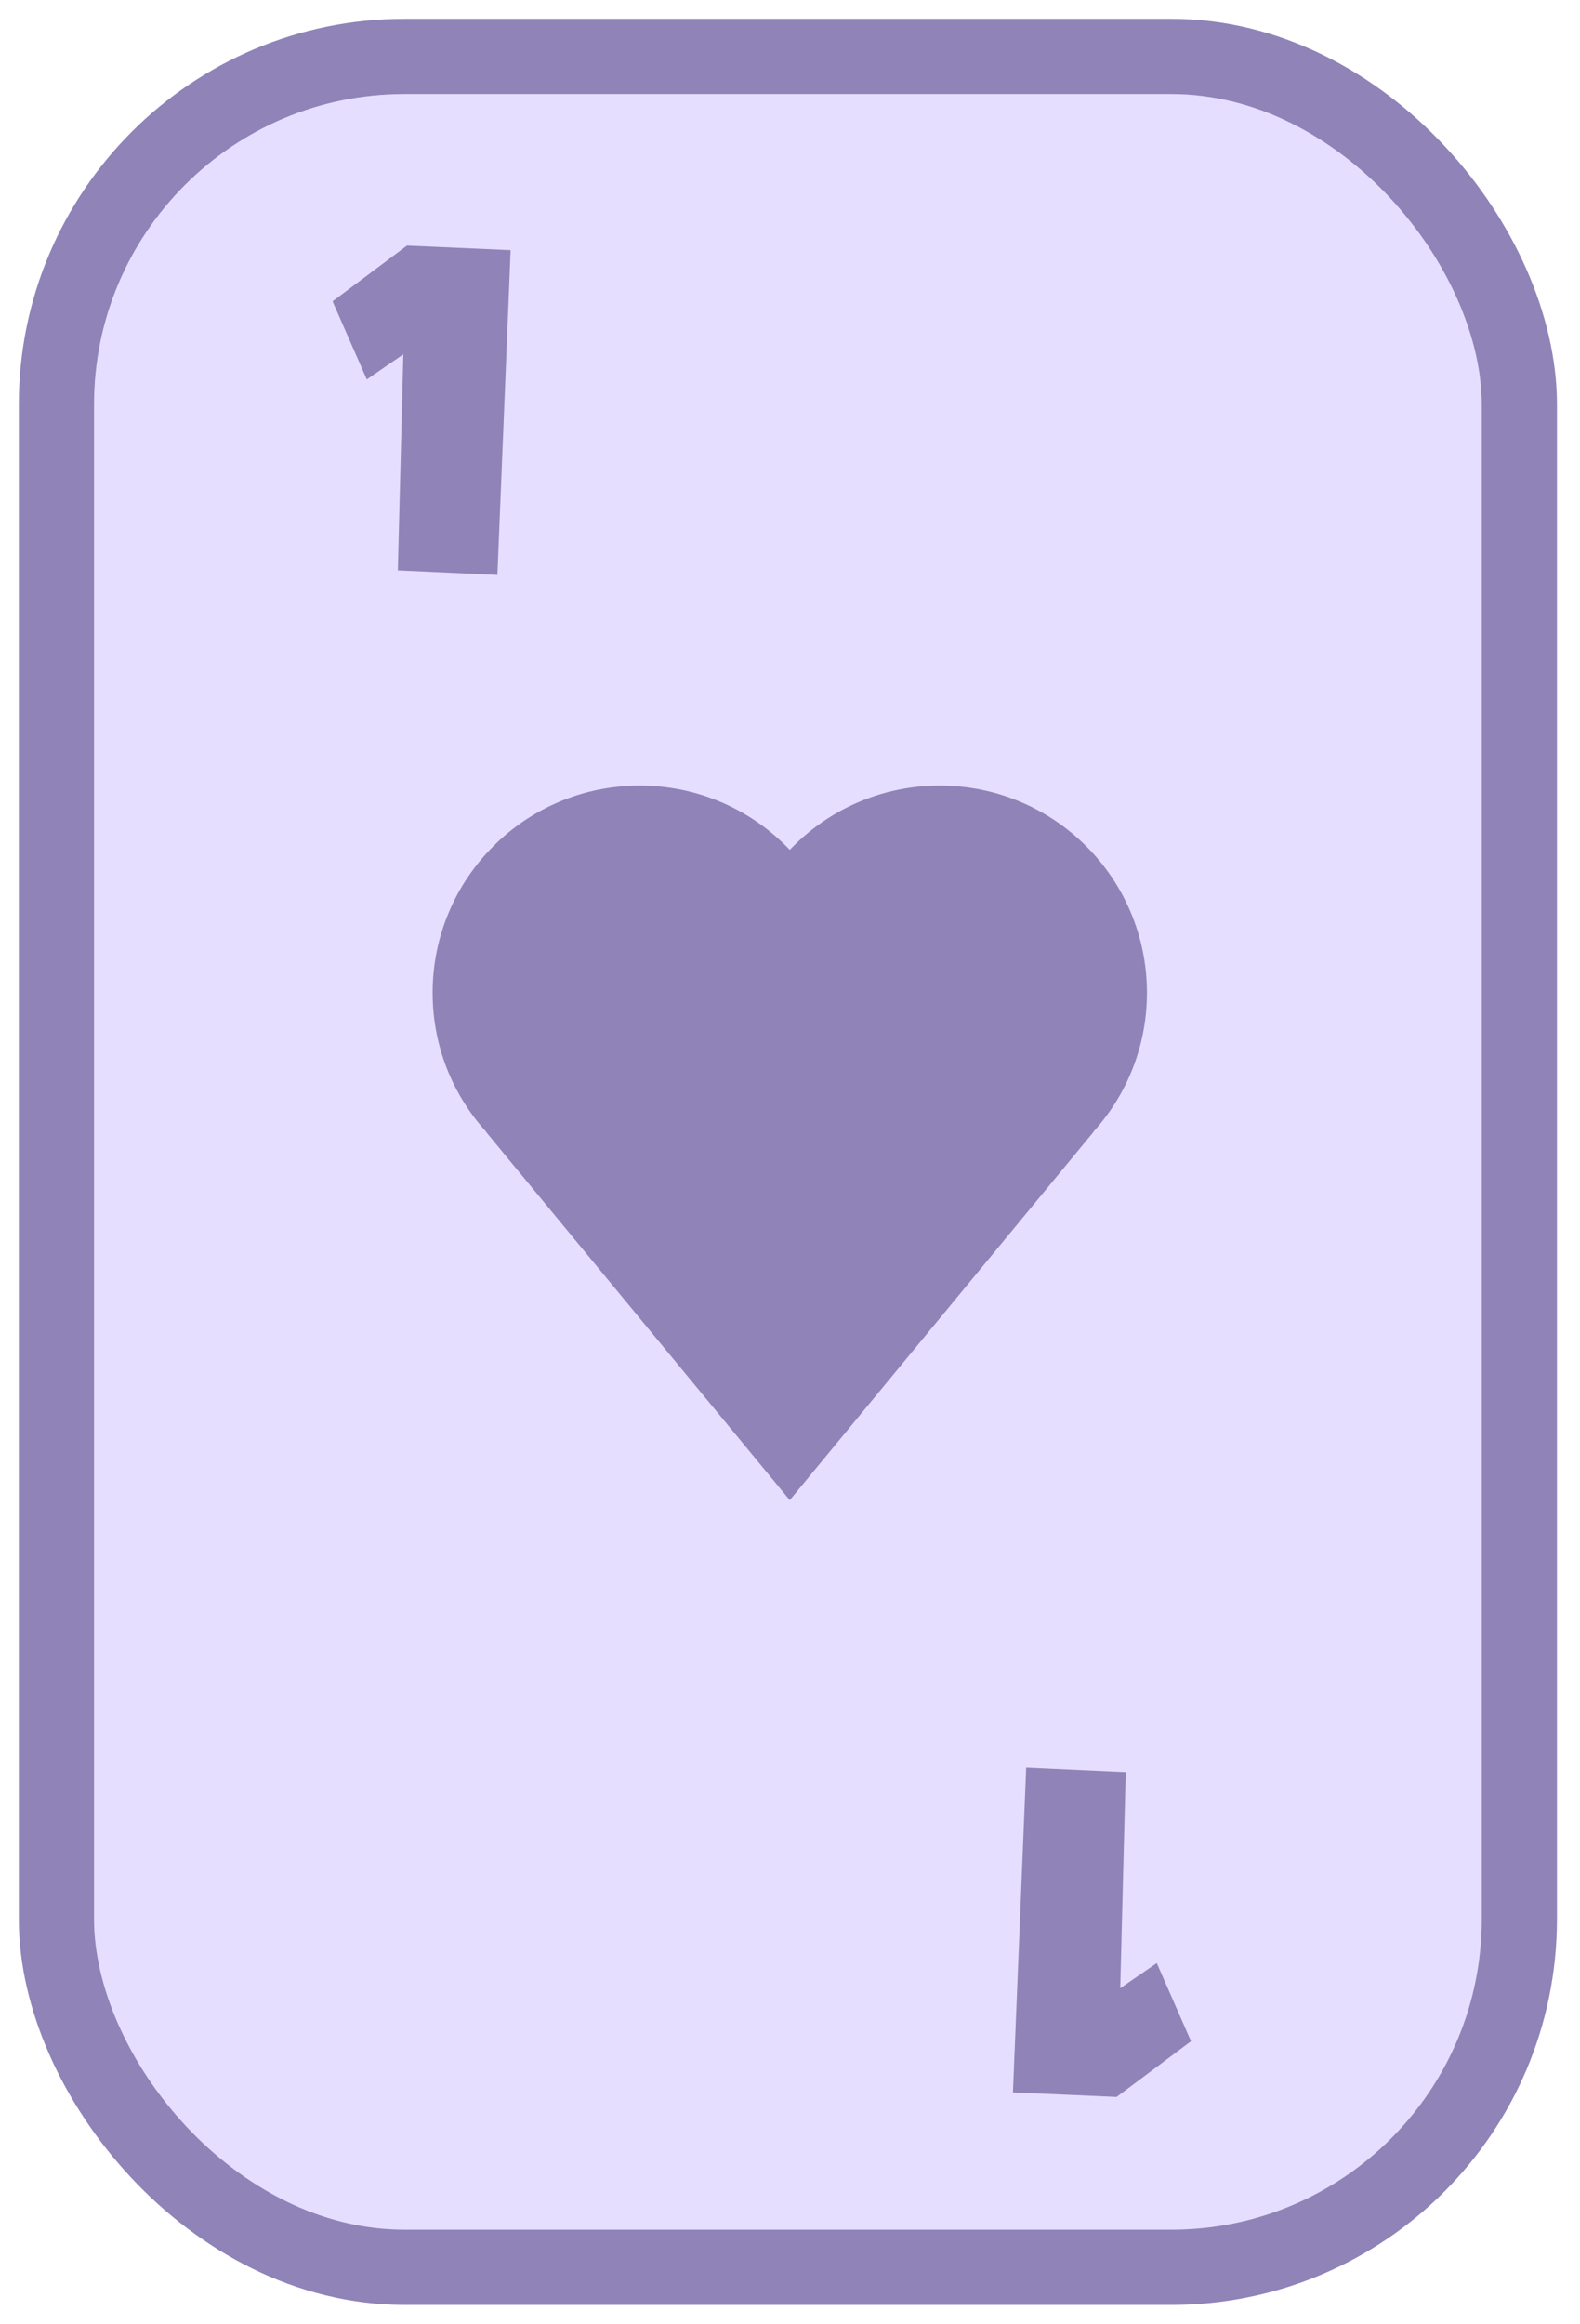 <svg width="336" height="494" viewBox="0 0 336 494" fill="none" xmlns="http://www.w3.org/2000/svg">
<g filter="url(#filter0_d_189_20600)">
<rect x="20" y="16" width="295.1" height="454" rx="66" fill="#E5DEFF"/>
<rect x="12" y="8" width="311.1" height="470" rx="74" stroke="#8F83B8" stroke-width="16" stroke-linejoin="round"/>
</g>
<g clip-path="url(#clip0_189_20600)">
<path d="M136.052 255.105C160.382 255.105 180.105 235.382 180.105 211.052C180.105 186.723 160.382 167 136.052 167C111.723 167 92 186.723 92 211.052C92 235.382 111.723 255.105 136.052 255.105Z" fill="#8F83B8"/>
<path d="M199.852 255.105C224.181 255.105 243.904 235.382 243.904 211.052C243.904 186.723 224.181 167 199.852 167C175.523 167 155.8 186.723 155.8 211.052C155.8 235.382 175.523 255.105 199.852 255.105Z" fill="#8F83B8"/>
<path d="M167.952 180.671L232.512 240.674L167.952 318.905L103.393 240.674L167.952 180.671Z" fill="#8F83B8"/>
</g>
<path d="M108.589 53.186L105.773 122.223L84.606 121.252L85.771 75.325L78.003 80.665L70.721 64.061L86.548 52.215L108.589 53.186Z" fill="#8F83B8"/>
<path d="M215.411 444.814L218.227 375.777L239.394 376.748L238.229 422.675L245.997 417.335L253.279 433.939L237.452 445.785L215.411 444.814Z" fill="#8F83B8"/>
<defs>
<filter id="filter0_d_189_20600" x="0" y="0" width="335.1" height="494" filterUnits="userSpaceOnUse" color-interpolation-filters="sRGB">
<feFlood flood-opacity="0" result="BackgroundImageFix"/>
<feColorMatrix in="SourceAlpha" type="matrix" values="0 0 0 0 0 0 0 0 0 0 0 0 0 0 0 0 0 0 127 0" result="hardAlpha"/>
<feOffset dy="4"/>
<feGaussianBlur stdDeviation="2"/>
<feComposite in2="hardAlpha" operator="out"/>
<feColorMatrix type="matrix" values="0 0 0 0 0 0 0 0 0 0 0 0 0 0 0 0 0 0 0.25 0"/>
<feBlend mode="normal" in2="BackgroundImageFix" result="effect1_dropShadow_189_20600"/>
<feBlend mode="normal" in="SourceGraphic" in2="effect1_dropShadow_189_20600" result="shape"/>
</filter>
<clipPath id="clip0_189_20600">
<rect width="151.905" height="151.905" fill="white" transform="translate(92 167)"/>
</clipPath>
</defs>
</svg>
